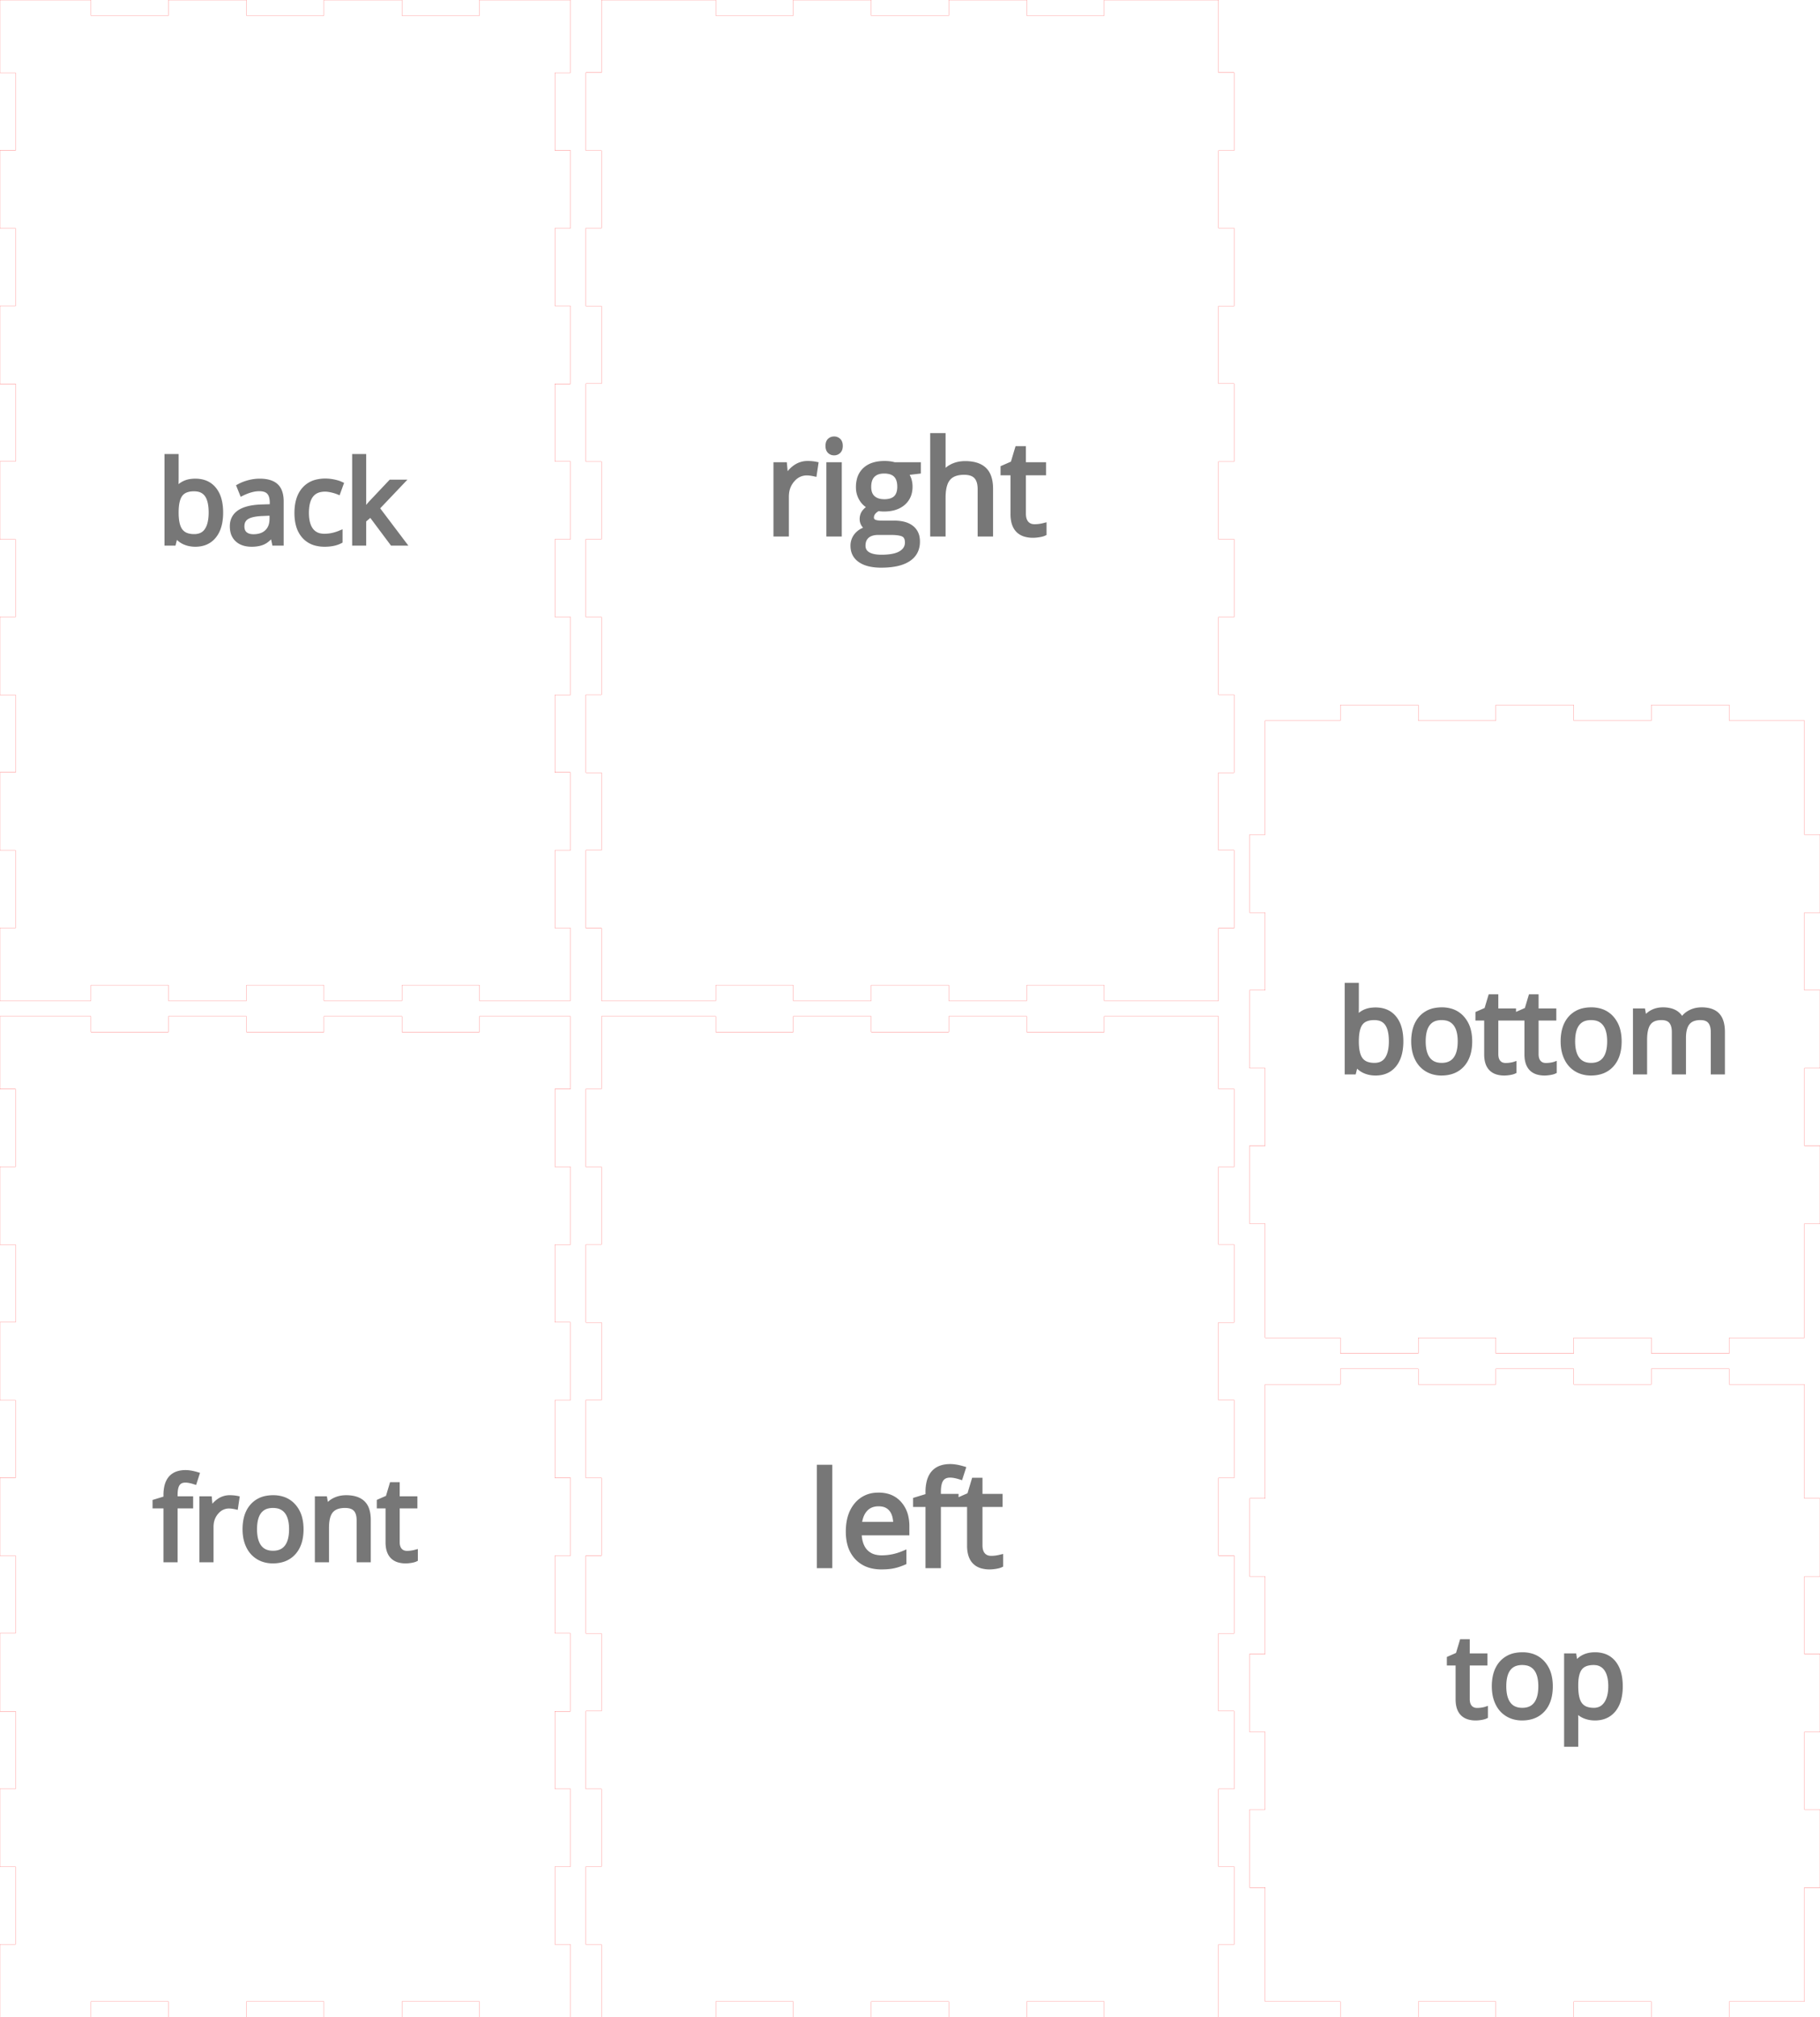 <svg width="351.15mm" height="389.1mm" viewBox="0 0 351.15 389.1" xmlns="http://www.w3.org/2000/svg" version="1.1" preserveAspectRatio="xMidYMid meet"><g id="svgGroup" stroke-linecap="round" fill-rule="evenodd" font-size="9pt" stroke="#000" stroke-width="0.25mm" fill="none" style="stroke:#000;stroke-width:0.25mm;fill:none"><path d="M 17.55 389.085 L 17.55 386.1 L 32.5 386.1 L 32.5 389.085 L 32.515 389.1 L 47.535 389.1 L 47.55 389.085 L 47.55 386.1 L 62.5 386.1 L 62.5 389.085 L 62.515 389.1 L 77.535 389.1 L 77.55 389.085 L 77.55 386.1 L 92.5 386.1 L 92.5 389.085 L 92.515 389.1 L 110.035 389.1 L 110.05 389.085 L 110.05 375.065 L 110.035 375.05 L 107.05 375.05 L 107.05 360.1 L 110.035 360.1 L 110.05 360.085 L 110.05 345.065 L 110.035 345.05 L 107.05 345.05 L 107.05 330.1 L 110.035 330.1 L 110.05 330.085 L 110.05 315.065 L 110.035 315.05 L 107.05 315.05 L 107.05 300.1 L 110.035 300.1 L 110.05 300.085 L 110.05 285.065 L 110.035 285.05 L 107.05 285.05 L 107.05 270.1 L 110.035 270.1 L 110.05 270.085 L 110.05 255.065 L 110.035 255.05 L 107.05 255.05 L 107.05 240.1 L 110.035 240.1 L 110.05 240.085 L 110.05 225.065 L 110.035 225.05 L 107.05 225.05 L 107.05 210.1 L 110.035 210.1 L 110.05 210.085 L 110.05 196.065 L 110.035 196.05 L 92.515 196.05 L 92.5 196.065 L 92.5 199.05 L 77.55 199.05 L 77.55 196.065 L 77.535 196.05 L 62.515 196.05 L 62.5 196.065 L 62.5 199.05 L 47.55 199.05 L 47.55 196.065 L 47.535 196.05 L 32.515 196.05 L 32.5 196.065 L 32.5 199.05 L 17.55 199.05 L 17.55 196.065 L 17.535 196.05 L 0.015 196.05 L 0 196.065 L 0 210.085 L 0.015 210.1 L 3 210.1 L 3 225.05 L 0.015 225.05 L 0 225.065 L 0 240.085 L 0.015 240.1 L 3 240.1 L 3 255.05 L 0.015 255.05 L 0 255.065 L 0 270.085 L 0.015 270.1 L 3 270.1 L 3 285.05 L 0.015 285.05 L 0 285.065 L 0 300.085 L 0.015 300.1 L 3 300.1 L 3 315.05 L 0.015 315.05 L 0 315.065 L 0 330.085 L 0.015 330.1 L 3 330.1 L 3 345.05 L 0.015 345.05 L 0 345.065 L 0 360.085 L 0.015 360.1 L 3 360.1 L 3 375.05 L 0.015 375.05 L 0 375.065 L 0 389.085 L 0.015 389.1 L 17.535 389.1 L 17.55 389.085 Z" id="front_outsideCutPath" stroke="#FF0000" stroke-width="0.03" style="stroke:#FF0000;stroke-width:0.03" vector-effect="non-scaling-stroke"/><path d="M 71.065 300.888 L 69.281 300.888 L 69.281 293.268 Q 69.281 292.35 69.015 291.729 A 2.122 2.122 0 0 0 68.625 291.119 A 2.011 2.011 0 0 0 67.8 290.592 Q 67.477 290.478 67.078 290.435 A 4.73 4.73 0 0 0 66.573 290.409 A 5.399 5.399 0 0 0 65.562 290.497 Q 65 290.605 64.566 290.843 A 2.515 2.515 0 0 0 63.864 291.409 A 2.916 2.916 0 0 0 63.358 292.295 Q 63.052 293.108 63.011 294.321 A 11.429 11.429 0 0 0 63.005 294.708 L 63.005 300.888 L 61.221 300.888 L 61.221 289.109 L 62.672 289.109 L 62.962 290.721 L 63.048 290.721 A 3.612 3.612 0 0 1 64.463 289.433 A 4.344 4.344 0 0 1 64.585 289.372 A 4.831 4.831 0 0 1 66.304 288.914 A 5.841 5.841 0 0 1 66.788 288.894 Q 68.916 288.894 69.99 289.92 A 3.092 3.092 0 0 1 70.744 291.103 Q 70.924 291.59 71.003 292.194 A 7.785 7.785 0 0 1 71.065 293.203 L 71.065 300.888 Z M 36.793 289.109 L 36.793 290.495 L 33.794 290.495 L 33.794 300.888 L 32.01 300.888 L 32.01 290.495 L 29.904 290.495 L 29.904 289.689 L 32.01 289.044 L 32.01 288.389 A 7.23 7.23 0 0 1 32.179 286.75 Q 32.701 284.515 34.837 284.128 A 5.423 5.423 0 0 1 35.804 284.047 A 5.745 5.745 0 0 1 36.617 284.109 Q 37.012 284.166 37.452 284.274 A 11.549 11.549 0 0 1 37.996 284.423 L 37.534 285.852 A 8.663 8.663 0 0 0 36.86 285.663 Q 36.52 285.583 36.22 285.547 A 3.837 3.837 0 0 0 35.772 285.519 A 2.406 2.406 0 0 0 35.192 285.585 A 1.545 1.545 0 0 0 34.278 286.191 A 2.064 2.064 0 0 0 34.005 286.741 Q 33.824 287.279 33.798 288.077 A 8.423 8.423 0 0 0 33.794 288.346 L 33.794 289.109 L 36.793 289.109 Z M 80.146 299.415 L 80.146 300.78 A 1.755 1.755 0 0 1 79.938 300.863 Q 79.716 300.936 79.398 300.993 A 6.672 6.672 0 0 1 79.292 301.011 A 7.732 7.732 0 0 1 78.788 301.077 Q 78.55 301.099 78.337 301.102 A 4.573 4.573 0 0 1 78.276 301.103 A 4.66 4.66 0 0 1 76.903 300.918 Q 74.859 300.287 74.859 297.502 L 74.859 290.495 L 73.171 290.495 L 73.171 289.635 L 74.859 288.894 L 75.611 286.379 L 76.643 286.379 L 76.643 289.109 L 80.06 289.109 L 80.06 290.495 L 76.643 290.495 L 76.643 297.427 Q 76.643 298.491 77.148 299.061 Q 77.653 299.63 78.534 299.63 A 5.859 5.859 0 0 0 79.393 299.569 A 5.401 5.401 0 0 0 79.448 299.56 A 9.651 9.651 0 0 0 79.705 299.516 Q 79.951 299.47 80.122 299.422 A 2.679 2.679 0 0 0 80.146 299.415 Z M 45.723 289.023 L 45.476 290.678 Q 44.867 290.544 44.378 290.521 A 4.184 4.184 0 0 0 44.187 290.517 A 3.091 3.091 0 0 0 41.903 291.503 A 4.229 4.229 0 0 0 41.742 291.677 A 4.074 4.074 0 0 0 40.759 293.965 A 5.415 5.415 0 0 0 40.726 294.568 L 40.726 300.888 L 38.942 300.888 L 38.942 289.109 L 40.414 289.109 L 40.619 291.29 L 40.705 291.29 A 6.025 6.025 0 0 1 41.378 290.328 A 4.602 4.602 0 0 1 42.284 289.517 A 3.556 3.556 0 0 1 44.316 288.894 A 8.19 8.19 0 0 1 45.049 288.925 A 5.978 5.978 0 0 1 45.723 289.023 Z M 57.93 296.78 A 9.215 9.215 0 0 0 58.093 294.987 A 10.47 10.47 0 0 0 58.089 294.704 Q 58.063 293.724 57.851 292.891 A 5.555 5.555 0 0 0 56.637 290.538 A 4.67 4.67 0 0 0 54.469 289.14 A 5.995 5.995 0 0 0 52.709 288.894 A 6.929 6.929 0 0 0 51.464 289.001 A 4.719 4.719 0 0 0 48.711 290.501 A 4.929 4.929 0 0 0 48.106 291.34 Q 47.639 292.153 47.434 293.196 A 9.263 9.263 0 0 0 47.271 294.987 A 8.925 8.925 0 0 0 47.383 296.433 A 6.6 6.6 0 0 0 47.937 298.233 A 5.863 5.863 0 0 0 48.067 298.487 A 4.83 4.83 0 0 0 49.829 300.361 A 4.968 4.968 0 0 0 50.969 300.868 A 5.729 5.729 0 0 0 52.634 301.103 Q 55.192 301.103 56.642 299.485 A 4.977 4.977 0 0 0 57.235 298.671 Q 57.718 297.844 57.93 296.78 Z M 49.119 294.987 A 9.034 9.034 0 0 0 49.205 296.278 Q 49.398 297.609 50.022 298.427 Q 50.925 299.609 52.677 299.609 Q 54.429 299.609 55.337 298.432 Q 56.245 297.255 56.245 294.987 A 8.901 8.901 0 0 0 56.16 293.719 Q 56.067 293.073 55.871 292.55 A 3.673 3.673 0 0 0 55.337 291.575 A 2.935 2.935 0 0 0 53.512 290.487 A 4.5 4.5 0 0 0 52.655 290.409 A 4.246 4.246 0 0 0 51.598 290.533 A 2.841 2.841 0 0 0 50.011 291.559 A 3.689 3.689 0 0 0 49.438 292.667 Q 49.119 293.626 49.119 294.987 Z" id="front_labelLayer" stroke="#777777" fill="#777777" style="stroke:#777777;fill:#777777" vector-effect="non-scaling-stroke"/><path d="M 138.1 389.085 L 138.1 386.1 L 153.05 386.1 L 153.05 389.085 L 153.065 389.1 L 168.085 389.1 L 168.1 389.085 L 168.1 386.1 L 183.05 386.1 L 183.05 389.085 L 183.065 389.1 L 198.085 389.1 L 198.1 389.085 L 198.1 386.1 L 213.05 386.1 L 213.05 389.085 L 213.065 389.1 L 235.085 389.1 L 235.1 389.085 L 235.1 375.1 L 238.085 375.1 L 238.1 375.085 L 238.1 360.065 L 238.085 360.05 L 235.1 360.05 L 235.1 345.1 L 238.085 345.1 L 238.1 345.085 L 238.1 330.065 L 238.085 330.05 L 235.1 330.05 L 235.1 315.1 L 238.085 315.1 L 238.1 315.085 L 238.1 300.065 L 238.085 300.05 L 235.1 300.05 L 235.1 285.1 L 238.085 285.1 L 238.1 285.085 L 238.1 270.065 L 238.085 270.05 L 235.1 270.05 L 235.1 255.1 L 238.085 255.1 L 238.1 255.085 L 238.1 240.065 L 238.085 240.05 L 235.1 240.05 L 235.1 225.1 L 238.085 225.1 L 238.1 225.085 L 238.1 210.065 L 238.085 210.05 L 235.1 210.05 L 235.1 196.065 L 235.085 196.05 L 213.065 196.05 L 213.05 196.065 L 213.05 199.05 L 198.1 199.05 L 198.1 196.065 L 198.085 196.05 L 183.065 196.05 L 183.05 196.065 L 183.05 199.05 L 168.1 199.05 L 168.1 196.065 L 168.085 196.05 L 153.065 196.05 L 153.05 196.065 L 153.05 199.05 L 138.1 199.05 L 138.1 196.065 L 138.085 196.05 L 116.065 196.05 L 116.05 196.065 L 116.05 210.05 L 113.065 210.05 L 113.05 210.065 L 113.05 225.085 L 113.065 225.1 L 116.05 225.1 L 116.05 240.05 L 113.065 240.05 L 113.05 240.065 L 113.05 255.085 L 113.065 255.1 L 116.05 255.1 L 116.05 270.05 L 113.065 270.05 L 113.05 270.065 L 113.05 285.085 L 113.065 285.1 L 116.05 285.1 L 116.05 300.05 L 113.065 300.05 L 113.05 300.065 L 113.05 315.085 L 113.065 315.1 L 116.05 315.1 L 116.05 330.05 L 113.065 330.05 L 113.05 330.065 L 113.05 345.085 L 113.065 345.1 L 116.05 345.1 L 116.05 360.05 L 113.065 360.05 L 113.05 360.065 L 113.05 375.085 L 113.065 375.1 L 116.05 375.1 L 116.05 389.085 L 116.065 389.1 L 138.085 389.1 L 138.1 389.085 Z" id="left_outsideCutPath" stroke="#FF0000" stroke-width="0.03" style="stroke:#FF0000;stroke-width:0.03" vector-effect="non-scaling-stroke"/><path d="M 184.471 288.636 L 184.471 290.212 L 181.064 290.212 L 181.064 302.021 L 179.037 302.021 L 179.037 290.212 L 176.644 290.212 L 176.644 289.296 L 179.037 288.563 L 179.037 287.818 A 8.216 8.216 0 0 1 179.229 285.956 Q 179.946 282.885 183.348 282.885 A 6.528 6.528 0 0 1 184.272 282.955 Q 184.991 283.058 185.839 283.312 L 185.314 284.936 A 9.844 9.844 0 0 0 184.548 284.721 Q 184.162 284.63 183.821 284.589 A 4.36 4.36 0 0 0 183.311 284.558 A 2.734 2.734 0 0 0 182.652 284.632 A 1.756 1.756 0 0 0 181.614 285.321 Q 181.064 286.084 181.064 287.769 L 181.064 288.636 L 184.471 288.636 Z M 174.983 294.413 L 174.983 295.695 L 165.763 295.695 A 8.136 8.136 0 0 0 165.905 297.057 Q 166.052 297.799 166.345 298.385 A 3.806 3.806 0 0 0 166.953 299.273 A 3.684 3.684 0 0 0 168.887 300.363 A 5.581 5.581 0 0 0 170.135 300.494 A 10.707 10.707 0 0 0 174.144 299.7 A 12.269 12.269 0 0 0 174.409 299.59 L 174.409 301.398 A 12.17 12.17 0 0 1 173.3 301.817 A 9.307 9.307 0 0 1 172.375 302.063 A 8.51 8.51 0 0 1 171.531 302.194 Q 170.866 302.265 170.061 302.265 A 7.878 7.878 0 0 1 168.09 302.031 A 5.578 5.578 0 0 1 165.378 300.458 A 5.966 5.966 0 0 1 163.951 297.837 Q 163.662 296.756 163.662 295.438 Q 163.662 292.801 164.721 291.047 A 6.003 6.003 0 0 1 165.256 290.297 A 5.195 5.195 0 0 1 169.042 288.409 A 7.166 7.166 0 0 1 169.536 288.392 A 6.176 6.176 0 0 1 171.275 288.625 A 4.699 4.699 0 0 1 173.517 290.047 A 5.668 5.668 0 0 1 174.802 292.637 A 8.251 8.251 0 0 1 174.983 294.413 Z M 193.069 300.348 L 193.069 301.899 Q 192.739 302.057 192.098 302.161 Q 191.499 302.258 191.012 302.264 A 5.193 5.193 0 0 1 190.944 302.265 A 5.295 5.295 0 0 1 189.383 302.055 Q 187.668 301.526 187.219 299.662 A 6.372 6.372 0 0 1 187.06 298.174 L 187.06 290.212 L 185.143 290.212 L 185.143 289.235 L 187.06 288.392 L 187.915 285.535 L 189.087 285.535 L 189.087 288.636 L 192.971 288.636 L 192.971 290.212 L 189.087 290.212 L 189.087 298.088 A 4.082 4.082 0 0 0 189.146 298.805 Q 189.217 299.199 189.371 299.51 A 1.966 1.966 0 0 0 189.661 299.945 A 1.883 1.883 0 0 0 190.819 300.561 A 2.71 2.71 0 0 0 191.237 300.592 A 6.658 6.658 0 0 0 192.212 300.522 A 6.137 6.137 0 0 0 192.275 300.512 Q 192.753 300.437 193.041 300.355 A 3.042 3.042 0 0 0 193.069 300.348 Z M 160.109 283.019 L 160.109 302.021 L 158.081 302.021 L 158.081 283.019 L 160.109 283.019 Z M 165.812 294.046 L 172.809 294.046 A 6.908 6.908 0 0 0 172.726 292.936 Q 172.542 291.81 171.954 291.109 A 2.777 2.777 0 0 0 170.282 290.157 A 4.166 4.166 0 0 0 169.512 290.09 A 3.996 3.996 0 0 0 168.357 290.248 A 3.087 3.087 0 0 0 166.941 291.14 Q 165.983 292.19 165.812 294.046 Z" id="left_labelLayer" stroke="#777777" fill="#777777" style="stroke:#777777;fill:#777777" vector-effect="non-scaling-stroke"/><path d="M 273.65 389.085 L 273.65 386.1 L 288.6 386.1 L 288.6 389.085 L 288.615 389.1 L 303.635 389.1 L 303.65 389.085 L 303.65 386.1 L 318.6 386.1 L 318.6 389.085 L 318.615 389.1 L 333.635 389.1 L 333.65 389.085 L 333.65 386.1 L 348.135 386.1 L 348.15 386.085 L 348.15 364.1 L 351.135 364.1 L 351.15 364.085 L 351.15 349.065 L 351.135 349.05 L 348.15 349.05 L 348.15 334.1 L 351.135 334.1 L 351.15 334.085 L 351.15 319.065 L 351.135 319.05 L 348.15 319.05 L 348.15 304.1 L 351.135 304.1 L 351.15 304.085 L 351.15 289.065 L 351.135 289.05 L 348.15 289.05 L 348.15 267.065 L 348.135 267.05 L 333.65 267.05 L 333.65 264.065 L 333.635 264.05 L 318.615 264.05 L 318.6 264.065 L 318.6 267.05 L 303.65 267.05 L 303.65 264.065 L 303.635 264.05 L 288.615 264.05 L 288.6 264.065 L 288.6 267.05 L 273.65 267.05 L 273.65 264.065 L 273.635 264.05 L 258.615 264.05 L 258.6 264.065 L 258.6 267.05 L 244.115 267.05 L 244.1 267.065 L 244.1 289.05 L 241.115 289.05 L 241.1 289.065 L 241.1 304.085 L 241.115 304.1 L 244.1 304.1 L 244.1 319.05 L 241.115 319.05 L 241.1 319.065 L 241.1 334.085 L 241.115 334.1 L 244.1 334.1 L 244.1 349.05 L 241.115 349.05 L 241.1 349.065 L 241.1 364.085 L 241.115 364.1 L 244.1 364.1 L 244.1 386.085 L 244.115 386.1 L 258.6 386.1 L 258.6 389.085 L 258.615 389.1 L 273.635 389.1 L 273.65 389.085 Z" id="top_outsideCutPath" stroke="#FF0000" stroke-width="0.03" style="stroke:#FF0000;stroke-width:0.03" vector-effect="non-scaling-stroke"/><path d="M 304.035 329.67 L 303.906 329.67 A 16.883 16.883 0 0 1 304.017 330.918 A 14.148 14.148 0 0 1 304.035 331.626 L 304.035 336.473 L 302.251 336.473 L 302.251 319.407 L 303.702 319.407 L 303.949 321.019 L 304.035 321.019 A 4.802 4.802 0 0 1 304.729 320.23 A 3.713 3.713 0 0 1 305.636 319.622 A 4.468 4.468 0 0 1 306.917 319.247 A 5.783 5.783 0 0 1 307.732 319.192 A 5.468 5.468 0 0 1 309.277 319.398 A 4.042 4.042 0 0 1 311.348 320.793 Q 312.389 322.102 312.579 324.272 A 11.617 11.617 0 0 1 312.622 325.285 A 10.46 10.46 0 0 1 312.483 327.045 Q 312.198 328.713 311.327 329.794 Q 310.032 331.4 307.732 331.4 A 5.411 5.411 0 0 1 306.372 331.235 A 4.708 4.708 0 0 1 305.631 330.976 A 3.951 3.951 0 0 1 304.035 329.67 Z M 286.603 329.713 L 286.603 331.078 A 1.755 1.755 0 0 1 286.395 331.161 Q 286.173 331.234 285.855 331.291 A 6.672 6.672 0 0 1 285.749 331.309 A 7.732 7.732 0 0 1 285.244 331.375 Q 285.007 331.397 284.793 331.4 A 4.573 4.573 0 0 1 284.733 331.4 A 4.66 4.66 0 0 1 283.36 331.216 Q 281.315 330.585 281.315 327.8 L 281.315 320.793 L 279.628 320.793 L 279.628 319.933 L 281.315 319.192 L 282.068 316.677 L 283.099 316.677 L 283.099 319.407 L 286.517 319.407 L 286.517 320.793 L 283.099 320.793 L 283.099 327.725 Q 283.099 328.789 283.605 329.358 Q 284.11 329.928 284.991 329.928 A 5.859 5.859 0 0 0 285.849 329.867 A 5.401 5.401 0 0 0 285.904 329.858 A 9.651 9.651 0 0 0 286.162 329.814 Q 286.408 329.768 286.579 329.72 A 2.679 2.679 0 0 0 286.603 329.713 Z M 298.96 327.078 A 9.215 9.215 0 0 0 299.123 325.285 A 10.47 10.47 0 0 0 299.12 325.002 Q 299.093 324.021 298.881 323.189 A 5.555 5.555 0 0 0 297.667 320.836 A 4.67 4.67 0 0 0 295.499 319.438 A 5.995 5.995 0 0 0 293.739 319.192 A 6.929 6.929 0 0 0 292.494 319.299 A 4.719 4.719 0 0 0 289.741 320.798 A 4.929 4.929 0 0 0 289.136 321.638 Q 288.669 322.451 288.464 323.494 A 9.263 9.263 0 0 0 288.301 325.285 A 8.925 8.925 0 0 0 288.413 326.731 A 6.6 6.6 0 0 0 288.967 328.531 A 5.863 5.863 0 0 0 289.097 328.785 A 4.83 4.83 0 0 0 290.859 330.659 A 4.968 4.968 0 0 0 291.999 331.166 A 5.729 5.729 0 0 0 293.664 331.4 Q 296.222 331.4 297.672 329.783 A 4.977 4.977 0 0 0 298.265 328.969 Q 298.748 328.142 298.96 327.078 Z M 290.15 325.285 A 9.034 9.034 0 0 0 290.236 326.576 Q 290.428 327.907 291.052 328.724 Q 291.955 329.907 293.707 329.907 Q 295.459 329.907 296.367 328.73 Q 297.275 327.553 297.275 325.285 A 8.901 8.901 0 0 0 297.191 324.017 Q 297.097 323.371 296.901 322.848 A 3.673 3.673 0 0 0 296.367 321.873 A 2.935 2.935 0 0 0 294.542 320.785 A 4.5 4.5 0 0 0 293.685 320.707 A 4.246 4.246 0 0 0 292.628 320.831 A 2.841 2.841 0 0 0 291.042 321.857 A 3.689 3.689 0 0 0 290.468 322.965 Q 290.15 323.924 290.15 325.285 Z M 304.035 324.888 L 304.035 325.285 A 11.796 11.796 0 0 0 304.093 326.505 Q 304.221 327.735 304.632 328.483 A 2.691 2.691 0 0 0 304.862 328.837 A 2.588 2.588 0 0 0 306.175 329.723 Q 306.76 329.907 307.517 329.907 A 3.006 3.006 0 0 0 308.686 329.687 Q 309.407 329.386 309.908 328.671 Q 310.591 327.695 310.735 326.138 A 9.504 9.504 0 0 0 310.773 325.264 A 9.003 9.003 0 0 0 310.689 323.987 Q 310.503 322.693 309.908 321.884 A 2.775 2.775 0 0 0 307.878 320.728 A 3.838 3.838 0 0 0 307.474 320.707 A 5.14 5.14 0 0 0 306.514 320.791 Q 305.979 320.893 305.568 321.119 A 2.357 2.357 0 0 0 304.862 321.707 Q 304.056 322.706 304.035 324.888 Z" id="top_labelLayer" stroke="#777777" fill="#777777" style="stroke:#777777;fill:#777777" vector-effect="non-scaling-stroke"/><path d="M 17.55 193.035 L 17.55 190.05 L 32.5 190.05 L 32.5 193.035 L 32.515 193.05 L 47.535 193.05 L 47.55 193.035 L 47.55 190.05 L 62.5 190.05 L 62.5 193.035 L 62.515 193.05 L 77.535 193.05 L 77.55 193.035 L 77.55 190.05 L 92.5 190.05 L 92.5 193.035 L 92.515 193.05 L 110.035 193.05 L 110.05 193.035 L 110.05 179.015 L 110.035 179 L 107.05 179 L 107.05 164.05 L 110.035 164.05 L 110.05 164.035 L 110.05 149.015 L 110.035 149 L 107.05 149 L 107.05 134.05 L 110.035 134.05 L 110.05 134.035 L 110.05 119.015 L 110.035 119 L 107.05 119 L 107.05 104.05 L 110.035 104.05 L 110.05 104.035 L 110.05 89.015 L 110.035 89 L 107.05 89 L 107.05 74.05 L 110.035 74.05 L 110.05 74.035 L 110.05 59.015 L 110.035 59 L 107.05 59 L 107.05 44.05 L 110.035 44.05 L 110.05 44.035 L 110.05 29.015 L 110.035 29 L 107.05 29 L 107.05 14.05 L 110.035 14.05 L 110.05 14.035 L 110.05 0.015 L 110.035 0 L 92.515 0 L 92.5 0.015 L 92.5 3 L 77.55 3 L 77.55 0.015 L 77.535 0 L 62.515 0 L 62.5 0.015 L 62.5 3 L 47.55 3 L 47.55 0.015 L 47.535 0 L 32.515 0 L 32.5 0.015 L 32.5 3 L 17.55 3 L 17.55 0.015 L 17.535 0 L 0.015 0 L 0 0.015 L 0 14.035 L 0.015 14.05 L 3 14.05 L 3 29 L 0.015 29 L 0 29.015 L 0 44.035 L 0.015 44.05 L 3 44.05 L 3 59 L 0.015 59 L 0 59.015 L 0 74.035 L 0.015 74.05 L 3 74.05 L 3 89 L 0.015 89 L 0 89.015 L 0 104.035 L 0.015 104.05 L 3 104.05 L 3 119 L 0.015 119 L 0 119.015 L 0 134.035 L 0.015 134.05 L 3 134.05 L 3 149 L 0.015 149 L 0 149.015 L 0 164.035 L 0.015 164.05 L 3 164.05 L 3 179 L 0.015 179 L 0 179.015 L 0 193.035 L 0.015 193.05 L 17.535 193.05 L 17.55 193.035 Z" id="back_outsideCutPath" stroke="#FF0000" stroke-width="0.03" style="stroke:#FF0000;stroke-width:0.03" vector-effect="non-scaling-stroke"/><path d="M 70.092 98.75 L 70.178 98.75 A 10.561 10.561 0 0 1 70.44 98.396 Q 70.74 98.006 71.169 97.506 A 38.331 38.331 0 0 1 71.586 97.03 L 75.391 93 L 77.508 93 L 72.736 98.019 L 77.841 104.779 L 75.681 104.779 L 71.522 99.212 L 70.178 100.372 L 70.178 104.779 L 68.416 104.779 L 68.416 88.056 L 70.178 88.056 L 70.178 96.923 A 11.888 11.888 0 0 1 70.173 97.258 Q 70.157 97.823 70.092 98.75 Z M 33.993 103.263 L 33.864 103.263 L 33.488 104.779 L 32.209 104.779 L 32.209 88.056 L 33.993 88.056 L 33.993 92.119 Q 33.993 93.483 33.907 94.569 L 33.993 94.569 A 4.056 4.056 0 0 1 36.954 92.849 A 6.093 6.093 0 0 1 37.69 92.806 Q 40.011 92.806 41.296 94.392 A 5.257 5.257 0 0 1 42.217 96.167 Q 42.444 96.898 42.529 97.775 A 11.451 11.451 0 0 1 42.58 98.878 A 10.46 10.46 0 0 1 42.441 100.638 Q 42.156 102.306 41.285 103.387 Q 39.99 104.994 37.69 104.994 A 5.411 5.411 0 0 1 36.33 104.828 A 4.708 4.708 0 0 1 35.589 104.569 A 3.951 3.951 0 0 1 33.993 103.263 Z M 54.262 104.779 L 52.94 104.779 L 52.585 103.102 L 52.499 103.102 A 7.396 7.396 0 0 1 51.901 103.772 Q 51.579 104.088 51.258 104.309 A 3.287 3.287 0 0 1 50.742 104.601 A 4.114 4.114 0 0 1 49.893 104.869 Q 49.48 104.955 49.003 104.981 A 8.028 8.028 0 0 1 48.555 104.994 Q 47.154 104.994 46.237 104.416 A 3.072 3.072 0 0 1 45.809 104.091 A 2.932 2.932 0 0 1 44.925 102.544 A 4.489 4.489 0 0 1 44.815 101.522 Q 44.815 98.069 50.159 97.797 A 17.427 17.427 0 0 1 50.522 97.782 L 52.521 97.718 L 52.521 96.987 A 5.124 5.124 0 0 0 52.471 96.246 Q 52.416 95.867 52.298 95.563 A 1.991 1.991 0 0 0 51.924 94.94 Q 51.328 94.279 50.017 94.279 A 5.808 5.808 0 0 0 48.68 94.445 Q 48.067 94.591 47.399 94.862 A 11.948 11.948 0 0 0 46.685 95.181 L 46.137 93.817 A 8.226 8.226 0 0 1 47.725 93.164 A 9.363 9.363 0 0 1 48.045 93.075 Q 49.082 92.806 50.124 92.806 Q 52.231 92.806 53.246 93.741 Q 54.043 94.475 54.215 95.902 A 7.02 7.02 0 0 1 54.262 96.74 L 54.262 104.779 Z M 65.794 93.397 L 65.245 94.913 A 7.936 7.936 0 0 0 64.385 94.627 A 9.479 9.479 0 0 0 63.956 94.521 A 7.369 7.369 0 0 0 63.395 94.417 Q 63.122 94.378 62.879 94.368 A 3.955 3.955 0 0 0 62.72 94.365 Q 59.532 94.365 59.175 97.977 A 9.858 9.858 0 0 0 59.13 98.943 Q 59.13 100.368 59.508 101.357 A 3.7 3.7 0 0 0 60.006 102.275 A 2.833 2.833 0 0 0 61.842 103.371 A 4.316 4.316 0 0 0 62.602 103.435 A 7.468 7.468 0 0 0 64.662 103.136 A 9.221 9.221 0 0 0 65.622 102.801 L 65.622 104.381 Q 64.606 104.907 63.139 104.981 A 9.783 9.783 0 0 1 62.645 104.994 A 6.668 6.668 0 0 1 61.023 104.808 A 4.521 4.521 0 0 1 58.684 103.419 A 5.16 5.16 0 0 1 57.611 101.448 Q 57.374 100.666 57.308 99.725 A 10.787 10.787 0 0 1 57.282 98.964 Q 57.282 96.825 58.028 95.389 A 4.918 4.918 0 0 1 58.706 94.397 A 4.619 4.619 0 0 1 61.235 92.942 A 7.003 7.003 0 0 1 62.763 92.785 Q 63.612 92.785 64.461 92.968 A 8.905 8.905 0 0 1 64.956 93.088 Q 65.453 93.225 65.783 93.392 A 2.69 2.69 0 0 1 65.794 93.397 Z M 37.432 94.3 Q 35.605 94.3 34.799 95.348 Q 34.091 96.269 34.005 98.297 A 13.745 13.745 0 0 0 33.993 98.878 A 11.796 11.796 0 0 0 34.051 100.098 Q 34.18 101.328 34.59 102.076 A 2.691 2.691 0 0 0 34.821 102.43 A 2.588 2.588 0 0 0 36.133 103.316 Q 36.719 103.5 37.475 103.5 A 3.556 3.556 0 0 0 38.485 103.364 A 2.566 2.566 0 0 0 39.925 102.301 Q 40.731 101.103 40.731 98.857 Q 40.731 96.557 39.925 95.429 A 2.602 2.602 0 0 0 38.269 94.38 A 4.126 4.126 0 0 0 37.432 94.3 Z M 52.478 100.05 L 52.478 98.986 L 50.694 99.061 Q 48.566 99.136 47.626 99.722 A 1.904 1.904 0 0 0 46.718 101.103 A 2.818 2.818 0 0 0 46.685 101.544 A 2.55 2.55 0 0 0 46.748 102.129 Q 46.854 102.578 47.138 102.887 A 1.589 1.589 0 0 0 47.271 103.016 Q 47.777 103.452 48.631 103.512 A 4.012 4.012 0 0 0 48.91 103.521 A 4.912 4.912 0 0 0 49.971 103.413 Q 50.71 103.25 51.255 102.839 A 2.979 2.979 0 0 0 51.527 102.608 A 2.988 2.988 0 0 0 52.36 101.116 Q 52.476 100.636 52.478 100.068 A 5.645 5.645 0 0 0 52.478 100.05 Z" id="back_labelLayer" stroke="#777777" fill="#777777" style="stroke:#777777;fill:#777777" vector-effect="non-scaling-stroke"/><path d="M 138.1 193.035 L 138.1 190.05 L 153.05 190.05 L 153.05 193.035 L 153.065 193.05 L 168.085 193.05 L 168.1 193.035 L 168.1 190.05 L 183.05 190.05 L 183.05 193.035 L 183.065 193.05 L 198.085 193.05 L 198.1 193.035 L 198.1 190.05 L 213.05 190.05 L 213.05 193.035 L 213.065 193.05 L 235.085 193.05 L 235.1 193.035 L 235.1 179.05 L 238.085 179.05 L 238.1 179.035 L 238.1 164.015 L 238.085 164 L 235.1 164 L 235.1 149.05 L 238.085 149.05 L 238.1 149.035 L 238.1 134.015 L 238.085 134 L 235.1 134 L 235.1 119.05 L 238.085 119.05 L 238.1 119.035 L 238.1 104.015 L 238.085 104 L 235.1 104 L 235.1 89.05 L 238.085 89.05 L 238.1 89.035 L 238.1 74.015 L 238.085 74 L 235.1 74 L 235.1 59.05 L 238.085 59.05 L 238.1 59.035 L 238.1 44.015 L 238.085 44 L 235.1 44 L 235.1 29.05 L 238.085 29.05 L 238.1 29.035 L 238.1 14.015 L 238.085 14 L 235.1 14 L 235.1 0.015 L 235.085 0 L 213.065 0 L 213.05 0.015 L 213.05 3 L 198.1 3 L 198.1 0.015 L 198.085 0 L 183.065 0 L 183.05 0.015 L 183.05 3 L 168.1 3 L 168.1 0.015 L 168.085 0 L 153.065 0 L 153.05 0.015 L 153.05 3 L 138.1 3 L 138.1 0.015 L 138.085 0 L 116.065 0 L 116.05 0.015 L 116.05 14 L 113.065 14 L 113.05 14.015 L 113.05 29.035 L 113.065 29.05 L 116.05 29.05 L 116.05 44 L 113.065 44 L 113.05 44.015 L 113.05 59.035 L 113.065 59.05 L 116.05 59.05 L 116.05 74 L 113.065 74 L 113.05 74.015 L 113.05 89.035 L 113.065 89.05 L 116.05 89.05 L 116.05 104 L 113.065 104 L 113.05 104.015 L 113.05 119.035 L 113.065 119.05 L 116.05 119.05 L 116.05 134 L 113.065 134 L 113.05 134.015 L 113.05 149.035 L 113.065 149.05 L 116.05 149.05 L 116.05 164 L 113.065 164 L 113.05 164.015 L 113.05 179.035 L 113.065 179.05 L 116.05 179.05 L 116.05 193.035 L 116.065 193.05 L 138.085 193.05 L 138.1 193.035 Z" id="right_outsideCutPath" stroke="#FF0000" stroke-width="0.03" style="stroke:#FF0000;stroke-width:0.03" vector-effect="non-scaling-stroke"/><path d="M 191.127 103.022 L 189.1 103.022 L 189.1 94.363 A 5.73 5.73 0 0 0 189.034 93.465 Q 188.959 92.992 188.797 92.615 A 2.412 2.412 0 0 0 188.355 91.921 Q 187.61 91.115 186.022 91.115 Q 184.643 91.115 183.75 91.604 A 2.838 2.838 0 0 0 182.939 92.263 A 3.373 3.373 0 0 0 182.366 93.277 Q 182.021 94.207 181.975 95.587 A 13.084 13.084 0 0 0 181.968 96.024 L 181.968 103.022 L 179.941 103.022 L 179.941 84.02 L 181.968 84.02 L 181.968 89.772 Q 181.968 90.519 181.917 91.082 A 7.93 7.93 0 0 1 181.87 91.494 L 181.992 91.494 A 4.05 4.05 0 0 1 183.411 90.128 A 4.948 4.948 0 0 1 183.696 89.973 A 5.204 5.204 0 0 1 185.404 89.467 A 6.579 6.579 0 0 1 186.218 89.418 A 8.225 8.225 0 0 1 187.6 89.526 Q 188.334 89.651 188.916 89.922 A 3.654 3.654 0 0 1 189.9 90.584 Q 191.127 91.75 191.127 94.29 L 191.127 103.022 Z M 172.565 89.637 L 177.193 89.637 L 177.193 90.92 L 174.714 91.213 Q 175.056 91.64 175.325 92.33 Q 175.593 93.02 175.593 93.887 A 4.647 4.647 0 0 1 175.38 95.328 A 3.759 3.759 0 0 1 174.25 97.026 Q 173.04 98.082 171.017 98.186 A 8.805 8.805 0 0 1 170.562 98.198 A 6.515 6.515 0 0 1 169.808 98.156 A 5.502 5.502 0 0 1 169.439 98.1 A 3.607 3.607 0 0 0 168.857 98.476 Q 168.556 98.719 168.382 98.997 A 1.525 1.525 0 0 0 168.144 99.822 Q 168.144 100.372 168.596 100.634 A 1.422 1.422 0 0 0 168.911 100.764 Q 169.241 100.861 169.744 100.887 A 7.712 7.712 0 0 0 170.147 100.897 L 172.516 100.897 A 8.298 8.298 0 0 1 173.776 100.986 Q 175.054 101.183 175.856 101.813 A 2.966 2.966 0 0 1 176.958 103.702 A 4.454 4.454 0 0 1 177.022 104.475 A 4.389 4.389 0 0 1 176.771 105.993 Q 176.354 107.135 175.239 107.864 A 6.079 6.079 0 0 1 173.672 108.574 Q 172.174 109.03 170.037 109.03 A 11.358 11.358 0 0 1 168.513 108.935 Q 167.74 108.83 167.109 108.609 A 4.711 4.711 0 0 1 165.989 108.053 Q 164.566 107.076 164.566 105.293 A 3.1 3.1 0 0 1 165.348 103.18 A 3.54 3.54 0 0 1 166.563 102.294 A 5.017 5.017 0 0 1 167.546 101.971 A 2.104 2.104 0 0 1 166.729 101.311 A 2.498 2.498 0 0 1 166.685 101.251 A 1.879 1.879 0 0 1 166.34 100.235 A 2.328 2.328 0 0 1 166.337 100.115 A 2.318 2.318 0 0 1 166.454 99.369 A 2.054 2.054 0 0 1 166.727 98.833 A 2.902 2.902 0 0 1 167.111 98.401 Q 167.314 98.21 167.576 98.023 A 6.368 6.368 0 0 1 167.961 97.771 A 3.554 3.554 0 0 1 166.417 96.535 A 4.405 4.405 0 0 1 166.27 96.317 A 4.191 4.191 0 0 1 165.626 94.298 A 5.115 5.115 0 0 1 165.616 93.973 A 5.857 5.857 0 0 1 165.77 92.588 A 3.853 3.853 0 0 1 166.935 90.584 A 4.305 4.305 0 0 1 168.587 89.673 Q 169.244 89.472 170.034 89.415 A 8.953 8.953 0 0 1 170.672 89.393 A 7.77 7.77 0 0 1 171.7 89.458 A 5.918 5.918 0 0 1 172.565 89.637 Z M 201.446 101.349 L 201.446 102.9 Q 201.116 103.058 200.475 103.162 Q 199.877 103.259 199.39 103.265 A 5.193 5.193 0 0 1 199.321 103.266 A 5.295 5.295 0 0 1 197.761 103.056 Q 196.046 102.527 195.597 100.664 A 6.372 6.372 0 0 1 195.438 99.175 L 195.438 91.213 L 193.52 91.213 L 193.52 90.236 L 195.438 89.393 L 196.293 86.536 L 197.465 86.536 L 197.465 89.637 L 201.348 89.637 L 201.348 91.213 L 197.465 91.213 L 197.465 99.089 A 4.082 4.082 0 0 0 197.524 99.806 Q 197.594 100.2 197.748 100.511 A 1.966 1.966 0 0 0 198.039 100.946 A 1.883 1.883 0 0 0 199.197 101.562 A 2.71 2.71 0 0 0 199.614 101.593 A 6.658 6.658 0 0 0 200.589 101.523 A 6.137 6.137 0 0 0 200.652 101.513 Q 201.13 101.438 201.419 101.356 A 3.042 3.042 0 0 0 201.446 101.349 Z M 157.41 89.54 L 157.129 91.42 A 8.934 8.934 0 0 0 156.486 91.302 Q 156.041 91.237 155.663 91.237 A 3.512 3.512 0 0 0 153.068 92.358 A 4.805 4.805 0 0 0 152.885 92.556 A 4.629 4.629 0 0 0 151.768 95.155 A 6.153 6.153 0 0 0 151.731 95.841 L 151.731 103.022 L 149.704 103.022 L 149.704 89.637 L 151.377 89.637 L 151.609 92.116 L 151.707 92.116 A 6.846 6.846 0 0 1 152.472 91.023 A 5.229 5.229 0 0 1 153.502 90.101 Q 154.552 89.393 155.81 89.393 A 9.307 9.307 0 0 1 156.643 89.429 A 6.792 6.792 0 0 1 157.41 89.54 Z M 161.94 89.637 L 161.94 103.022 L 159.913 103.022 L 159.913 89.637 L 161.94 89.637 Z M 171.869 102.716 L 169.439 102.716 A 4.66 4.66 0 0 0 168.599 102.787 Q 168.122 102.875 167.745 103.07 A 2.374 2.374 0 0 0 167.289 103.376 A 2.136 2.136 0 0 0 166.588 104.587 A 3.244 3.244 0 0 0 166.52 105.269 Q 166.52 106.282 167.316 106.839 A 2.379 2.379 0 0 0 167.436 106.917 Q 168.352 107.479 170.061 107.479 Q 172.341 107.479 173.564 106.87 A 3.367 3.367 0 0 0 173.841 106.716 A 2.957 2.957 0 0 0 174.527 106.142 A 2.216 2.216 0 0 0 175.068 104.646 Q 175.068 103.972 174.81 103.554 A 1.278 1.278 0 0 0 174.397 103.138 A 1.923 1.923 0 0 0 173.941 102.939 Q 173.455 102.789 172.686 102.74 A 12.899 12.899 0 0 0 171.869 102.716 Z M 167.619 93.924 A 3.957 3.957 0 0 0 167.7 94.753 Q 167.811 95.268 168.071 95.654 A 2.169 2.169 0 0 0 168.413 96.049 A 2.62 2.62 0 0 0 169.467 96.621 Q 169.869 96.737 170.348 96.762 A 5.22 5.22 0 0 0 170.623 96.769 A 4.416 4.416 0 0 0 171.779 96.631 Q 173.102 96.271 173.459 94.973 A 4.106 4.106 0 0 0 173.591 93.887 Q 173.591 91.494 171.699 90.999 A 4.409 4.409 0 0 0 170.586 90.871 A 4.254 4.254 0 0 0 169.72 90.954 Q 169.188 91.064 168.784 91.323 A 2.333 2.333 0 0 0 168.388 91.64 Q 167.619 92.41 167.619 93.924 Z M 159.771 85.639 A 2.246 2.246 0 0 0 159.742 86.01 A 2.393 2.393 0 0 0 159.753 86.239 Q 159.772 86.444 159.829 86.611 A 1.047 1.047 0 0 0 160.084 87.03 A 1.137 1.137 0 0 0 160.496 87.292 A 1.288 1.288 0 0 0 160.939 87.366 A 1.183 1.183 0 0 0 161.782 87.03 A 0.989 0.989 0 0 0 161.975 86.774 Q 162.063 86.608 162.103 86.395 A 2.097 2.097 0 0 0 162.136 86.01 A 2.319 2.319 0 0 0 162.126 85.791 Q 162.107 85.591 162.051 85.427 A 1.024 1.024 0 0 0 161.782 84.997 A 1.194 1.194 0 0 0 160.939 84.667 A 1.547 1.547 0 0 0 160.837 84.67 A 1.172 1.172 0 0 0 160.084 84.991 Q 159.841 85.221 159.771 85.639 Z" id="right_labelLayer" stroke="#777777" fill="#777777" style="stroke:#777777;fill:#777777" vector-effect="non-scaling-stroke"/><path d="M 273.65 261.035 L 273.65 258.05 L 288.6 258.05 L 288.6 261.035 L 288.615 261.05 L 303.635 261.05 L 303.65 261.035 L 303.65 258.05 L 318.6 258.05 L 318.6 261.035 L 318.615 261.05 L 333.635 261.05 L 333.65 261.035 L 333.65 258.05 L 348.135 258.05 L 348.15 258.035 L 348.15 236.05 L 351.135 236.05 L 351.15 236.035 L 351.15 221.015 L 351.135 221 L 348.15 221 L 348.15 206.05 L 351.135 206.05 L 351.15 206.035 L 351.15 191.015 L 351.135 191 L 348.15 191 L 348.15 176.05 L 351.135 176.05 L 351.15 176.035 L 351.15 161.015 L 351.135 161 L 348.15 161 L 348.15 139.015 L 348.135 139 L 333.65 139 L 333.65 136.015 L 333.635 136 L 318.615 136 L 318.6 136.015 L 318.6 139 L 303.65 139 L 303.65 136.015 L 303.635 136 L 288.615 136 L 288.6 136.015 L 288.6 139 L 273.65 139 L 273.65 136.015 L 273.635 136 L 258.615 136 L 258.6 136.015 L 258.6 139 L 244.115 139 L 244.1 139.015 L 244.1 161 L 241.115 161 L 241.1 161.015 L 241.1 176.035 L 241.115 176.05 L 244.1 176.05 L 244.1 191 L 241.115 191 L 241.1 191.015 L 241.1 206.035 L 241.115 206.05 L 244.1 206.05 L 244.1 221 L 241.115 221 L 241.1 221.015 L 241.1 236.035 L 241.115 236.05 L 244.1 236.05 L 244.1 258.035 L 244.115 258.05 L 258.6 258.05 L 258.6 261.035 L 258.615 261.05 L 273.635 261.05 L 273.65 261.035 Z" id="bottom_outsideCutPath" stroke="#FF0000" stroke-width="0.03" style="stroke:#FF0000;stroke-width:0.03" vector-effect="non-scaling-stroke"/><path d="M 332.332 206.778 L 330.548 206.778 L 330.548 199.116 Q 330.548 198.234 330.312 197.628 A 2.156 2.156 0 0 0 329.946 197.004 Q 329.42 196.388 328.383 196.311 A 4.141 4.141 0 0 0 328.076 196.3 Q 326.908 196.3 326.168 196.77 A 2.363 2.363 0 0 0 325.615 197.257 Q 324.823 198.209 324.82 200.183 A 9.974 9.974 0 0 0 324.82 200.201 L 324.82 206.778 L 323.036 206.778 L 323.036 199.116 Q 323.036 198.234 322.799 197.628 A 2.156 2.156 0 0 0 322.434 197.004 A 1.871 1.871 0 0 0 321.573 196.445 Q 321.133 196.3 320.553 196.3 A 4.431 4.431 0 0 0 319.637 196.389 Q 318.645 196.598 318.097 197.305 A 2.992 2.992 0 0 0 317.654 198.148 Q 317.318 199.097 317.318 200.599 L 317.318 206.778 L 315.534 206.778 L 315.534 195 L 316.985 195 L 317.275 196.612 L 317.361 196.612 Q 317.866 195.752 318.785 195.268 Q 319.704 194.785 320.843 194.785 A 5.841 5.841 0 0 1 322.158 194.922 Q 322.967 195.109 323.531 195.551 A 3.046 3.046 0 0 1 324.454 196.784 L 324.54 196.784 A 3.725 3.725 0 0 1 325.943 195.391 A 4.475 4.475 0 0 1 326.066 195.322 A 4.515 4.515 0 0 1 327.723 194.818 A 5.63 5.63 0 0 1 328.345 194.785 Q 330.344 194.785 331.338 195.811 A 3.072 3.072 0 0 1 331.997 196.89 Q 332.332 197.785 332.332 199.094 L 332.332 206.778 Z M 261.702 205.263 L 261.573 205.263 L 261.197 206.778 L 259.918 206.778 L 259.918 190.056 L 261.702 190.056 L 261.702 194.118 Q 261.702 195.483 261.616 196.569 L 261.702 196.569 A 4.056 4.056 0 0 1 264.663 194.849 A 6.093 6.093 0 0 1 265.399 194.806 Q 267.72 194.806 269.005 196.391 A 5.257 5.257 0 0 1 269.927 198.167 Q 270.153 198.898 270.238 199.774 A 11.451 11.451 0 0 1 270.289 200.878 A 10.46 10.46 0 0 1 270.15 202.638 Q 269.865 204.306 268.994 205.387 Q 267.699 206.993 265.399 206.993 A 5.411 5.411 0 0 1 264.039 206.828 A 4.708 4.708 0 0 1 263.298 206.569 A 3.951 3.951 0 0 1 261.702 205.263 Z M 292.116 205.306 L 292.116 206.671 A 1.755 1.755 0 0 1 291.908 206.754 Q 291.686 206.827 291.368 206.884 A 6.672 6.672 0 0 1 291.262 206.902 A 7.732 7.732 0 0 1 290.758 206.968 Q 290.52 206.99 290.307 206.993 A 4.573 4.573 0 0 1 290.246 206.993 A 4.66 4.66 0 0 1 288.873 206.809 Q 286.829 206.178 286.829 203.393 L 286.829 196.386 L 285.141 196.386 L 285.141 195.526 L 286.829 194.785 L 287.581 192.27 L 288.613 192.27 L 288.613 195 L 292.03 195 L 292.03 196.386 L 288.613 196.386 L 288.613 203.318 Q 288.613 204.382 289.118 204.951 Q 289.623 205.521 290.504 205.521 A 5.859 5.859 0 0 0 291.363 205.46 A 5.401 5.401 0 0 0 291.418 205.451 A 9.651 9.651 0 0 0 291.675 205.407 Q 291.921 205.361 292.092 205.313 A 2.679 2.679 0 0 0 292.116 205.306 Z M 299.886 205.306 L 299.886 206.671 A 1.755 1.755 0 0 1 299.678 206.754 Q 299.456 206.827 299.139 206.884 A 6.672 6.672 0 0 1 299.032 206.902 A 7.732 7.732 0 0 1 298.528 206.968 Q 298.29 206.99 298.077 206.993 A 4.573 4.573 0 0 1 298.016 206.993 A 4.66 4.66 0 0 1 296.643 206.809 Q 294.599 206.178 294.599 203.393 L 294.599 196.386 L 292.912 196.386 L 292.912 195.526 L 294.599 194.785 L 295.351 192.27 L 296.383 192.27 L 296.383 195 L 299.8 195 L 299.8 196.386 L 296.383 196.386 L 296.383 203.318 Q 296.383 204.382 296.888 204.951 Q 297.393 205.521 298.274 205.521 A 5.859 5.859 0 0 0 299.133 205.46 A 5.401 5.401 0 0 0 299.188 205.451 A 9.651 9.651 0 0 0 299.445 205.407 Q 299.692 205.361 299.862 205.313 A 2.679 2.679 0 0 0 299.886 205.306 Z M 283.409 202.671 A 9.215 9.215 0 0 0 283.572 200.878 A 10.47 10.47 0 0 0 283.569 200.595 Q 283.542 199.614 283.33 198.782 A 5.555 5.555 0 0 0 282.116 196.429 A 4.67 4.67 0 0 0 279.948 195.031 A 5.995 5.995 0 0 0 278.188 194.785 A 6.929 6.929 0 0 0 276.944 194.892 A 4.719 4.719 0 0 0 274.19 196.391 A 4.929 4.929 0 0 0 273.585 197.231 Q 273.118 198.044 272.913 199.087 A 9.263 9.263 0 0 0 272.75 200.878 A 8.925 8.925 0 0 0 272.862 202.324 A 6.6 6.6 0 0 0 273.416 204.124 A 5.863 5.863 0 0 0 273.546 204.378 A 4.83 4.83 0 0 0 275.308 206.252 A 4.968 4.968 0 0 0 276.448 206.759 A 5.729 5.729 0 0 0 278.113 206.993 Q 280.671 206.993 282.122 205.376 A 4.977 4.977 0 0 0 282.714 204.562 Q 283.197 203.735 283.409 202.671 Z M 312.243 202.671 A 9.215 9.215 0 0 0 312.407 200.878 A 10.47 10.47 0 0 0 312.403 200.595 Q 312.376 199.614 312.164 198.782 A 5.555 5.555 0 0 0 310.951 196.429 A 4.67 4.67 0 0 0 308.782 195.031 A 5.995 5.995 0 0 0 307.022 194.785 A 6.929 6.929 0 0 0 305.778 194.892 A 4.719 4.719 0 0 0 303.025 196.391 A 4.929 4.929 0 0 0 302.419 197.231 Q 301.953 198.044 301.747 199.087 A 9.263 9.263 0 0 0 301.584 200.878 A 8.925 8.925 0 0 0 301.697 202.324 A 6.6 6.6 0 0 0 302.251 204.124 A 5.863 5.863 0 0 0 302.381 204.378 A 4.83 4.83 0 0 0 304.142 206.252 A 4.968 4.968 0 0 0 305.283 206.759 A 5.729 5.729 0 0 0 306.947 206.993 Q 309.505 206.993 310.956 205.376 A 4.977 4.977 0 0 0 311.548 204.562 Q 312.032 203.735 312.243 202.671 Z M 274.599 200.878 A 9.034 9.034 0 0 0 274.685 202.169 Q 274.877 203.5 275.501 204.317 Q 276.404 205.5 278.156 205.5 Q 279.908 205.5 280.816 204.323 Q 281.724 203.146 281.724 200.878 A 8.901 8.901 0 0 0 281.64 199.61 Q 281.546 198.964 281.35 198.441 A 3.673 3.673 0 0 0 280.816 197.466 A 2.935 2.935 0 0 0 278.991 196.378 A 4.5 4.5 0 0 0 278.134 196.3 A 4.246 4.246 0 0 0 277.077 196.424 A 2.841 2.841 0 0 0 275.491 197.45 A 3.689 3.689 0 0 0 274.917 198.558 Q 274.599 199.517 274.599 200.878 Z M 303.433 200.878 A 9.034 9.034 0 0 0 303.519 202.169 Q 303.712 203.5 304.336 204.317 Q 305.238 205.5 306.99 205.5 Q 308.742 205.5 309.65 204.323 Q 310.558 203.146 310.558 200.878 A 8.901 8.901 0 0 0 310.474 199.61 Q 310.381 198.964 310.185 198.441 A 3.673 3.673 0 0 0 309.65 197.466 A 2.935 2.935 0 0 0 307.826 196.378 A 4.5 4.5 0 0 0 306.969 196.3 A 4.246 4.246 0 0 0 305.912 196.424 A 2.841 2.841 0 0 0 304.325 197.45 A 3.689 3.689 0 0 0 303.752 198.558 Q 303.433 199.517 303.433 200.878 Z M 265.141 196.3 Q 263.314 196.3 262.508 197.348 Q 261.8 198.269 261.714 200.297 A 13.745 13.745 0 0 0 261.702 200.878 A 11.796 11.796 0 0 0 261.76 202.097 Q 261.889 203.328 262.299 204.076 A 2.691 2.691 0 0 0 262.53 204.43 A 2.588 2.588 0 0 0 263.843 205.316 Q 264.428 205.5 265.184 205.5 A 3.556 3.556 0 0 0 266.194 205.364 A 2.566 2.566 0 0 0 267.634 204.301 Q 268.44 203.103 268.44 200.857 Q 268.44 198.557 267.634 197.429 A 2.602 2.602 0 0 0 265.978 196.38 A 4.126 4.126 0 0 0 265.141 196.3 Z" id="bottom_labelLayer" stroke="#777777" fill="#777777" style="stroke:#777777;fill:#777777" vector-effect="non-scaling-stroke"/></g></svg>